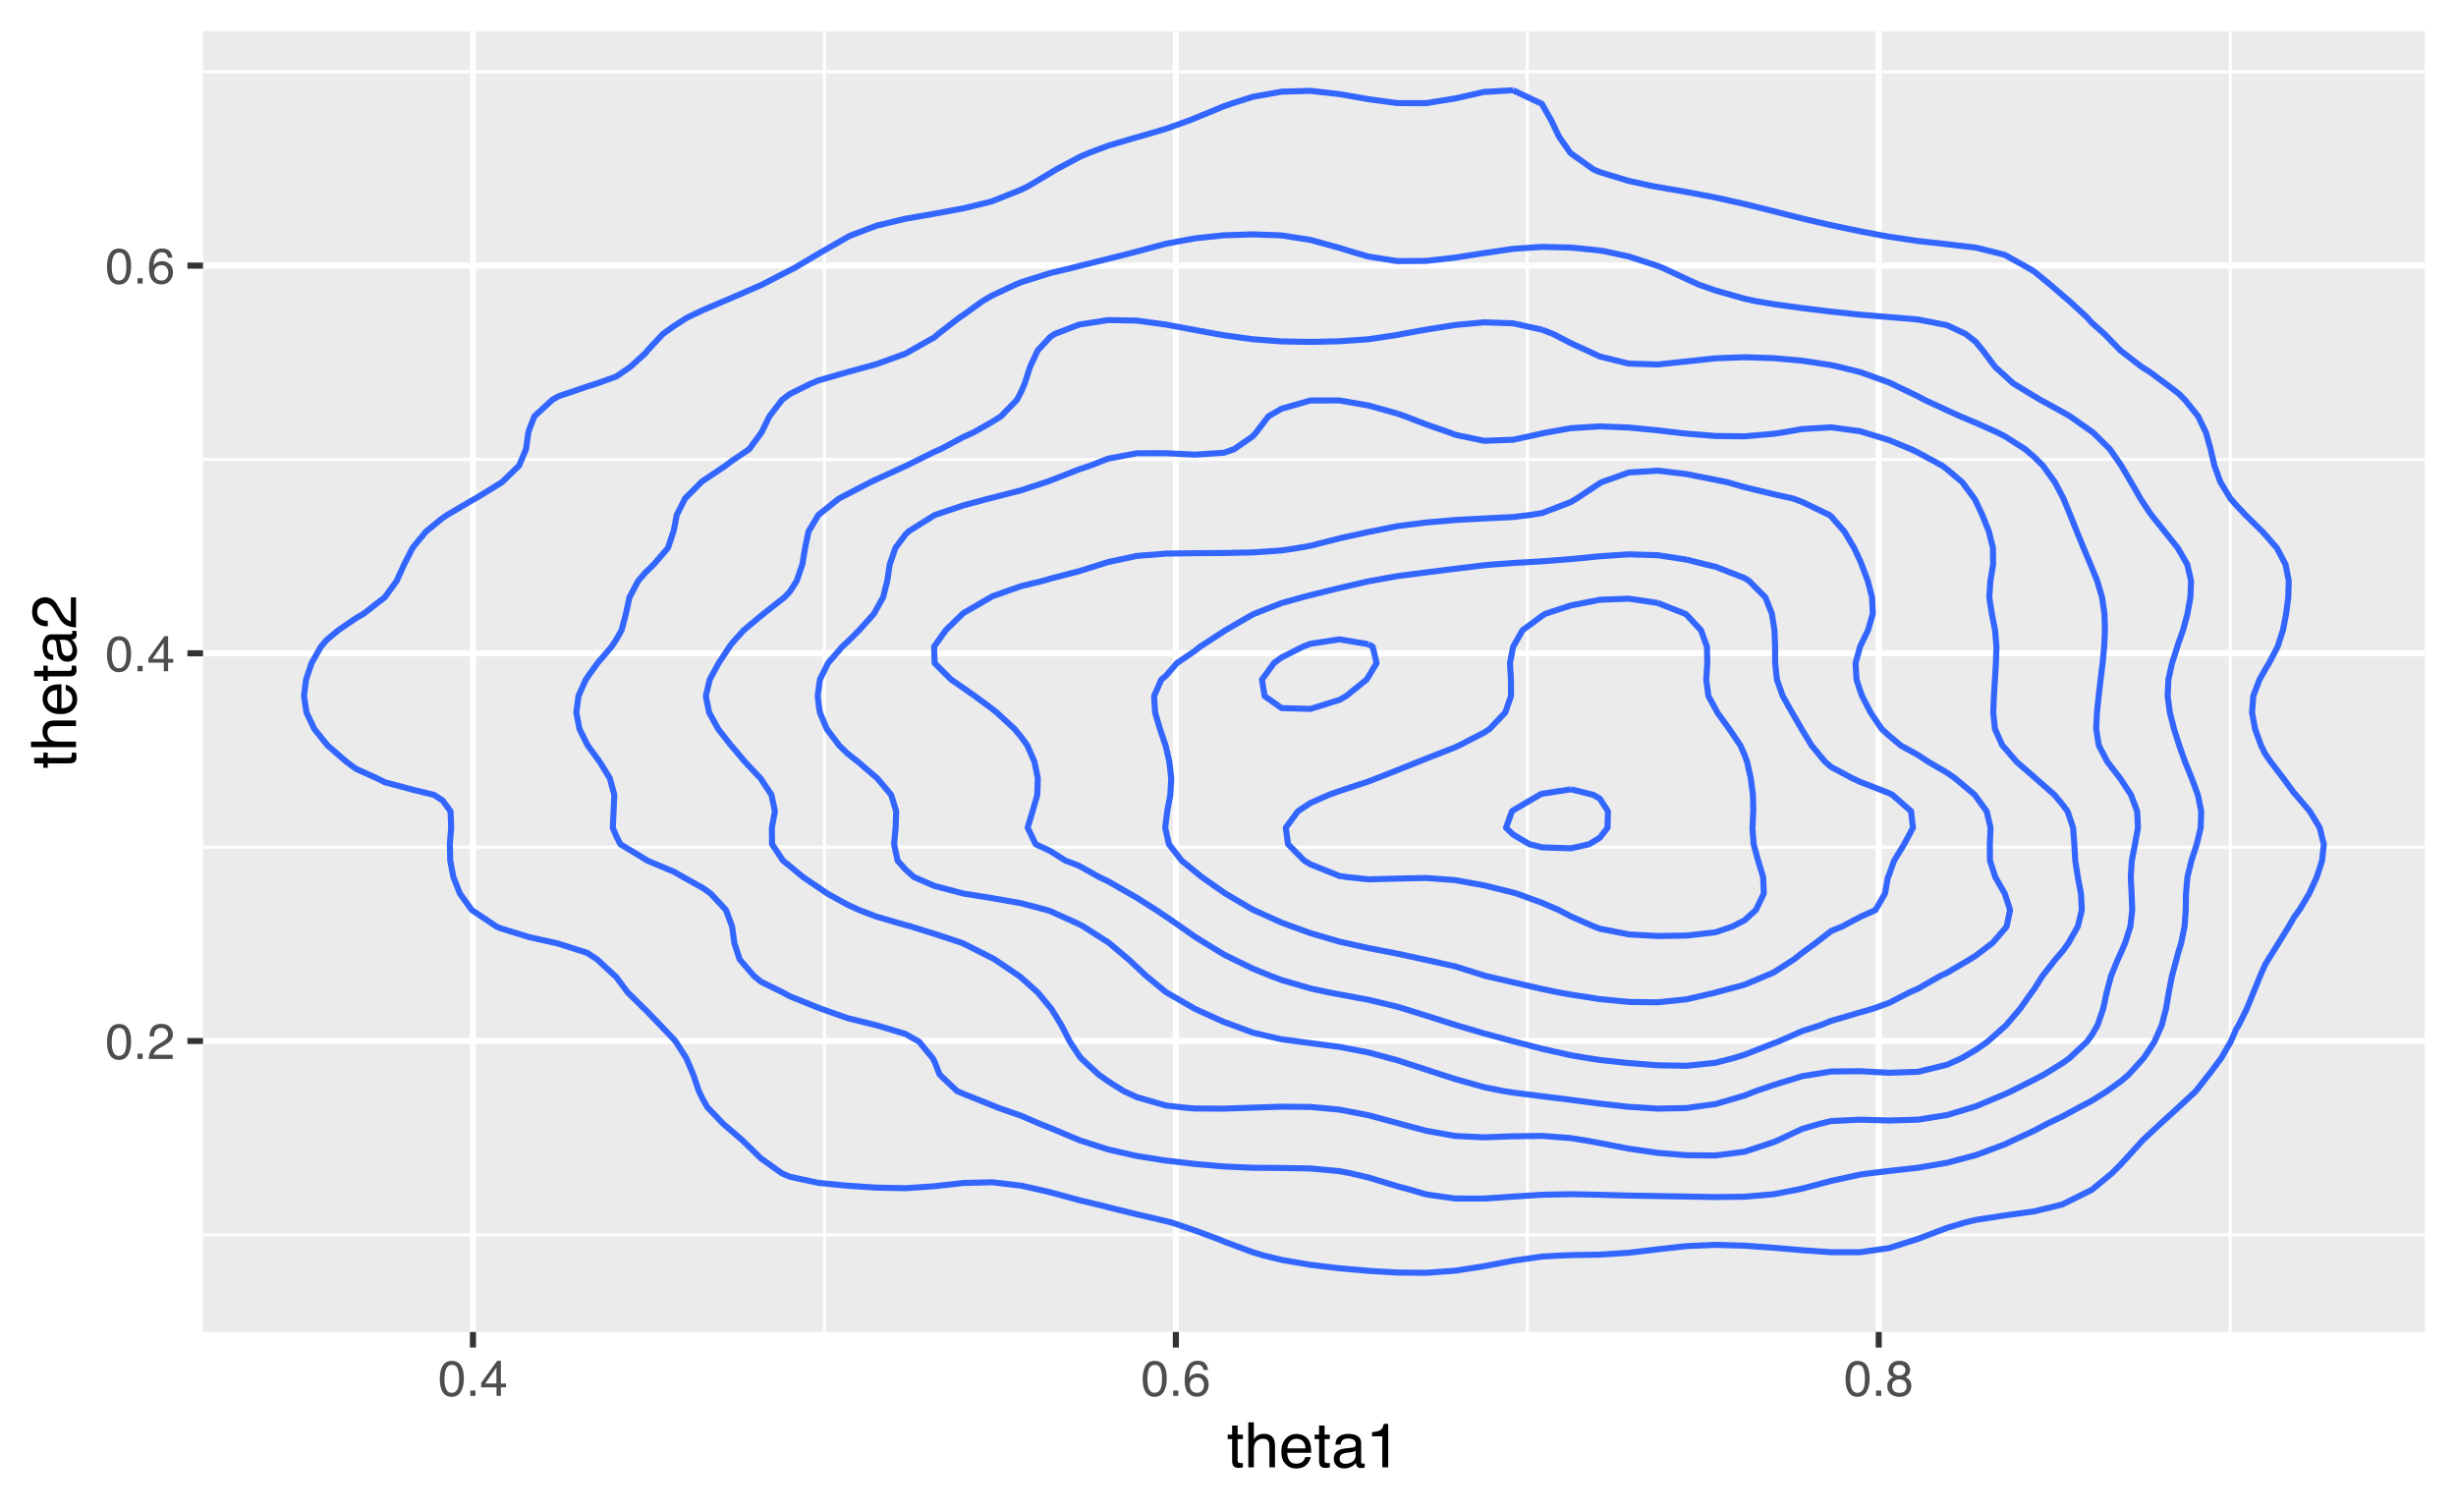 <?xml version="1.0" encoding="UTF-8"?>
<svg xmlns="http://www.w3.org/2000/svg" xmlns:xlink="http://www.w3.org/1999/xlink" width="432pt" height="266pt" viewBox="0 0 432 266" version="1.1">
<defs>
<g>
<symbol overflow="visible" id="glyph0-0">
<path style="stroke:none;" d="M 0.281 0 L 0.281 -6.312 L 5.297 -6.312 L 5.297 0 Z M 4.5 -0.797 L 4.5 -5.516 L 1.078 -5.516 L 1.078 -0.797 Z M 4.5 -0.797 "/>
</symbol>
<symbol overflow="visible" id="glyph0-1">
<path style="stroke:none;" d="M 2.375 -6.156 C 3.176 -6.156 3.754 -5.828 4.109 -5.172 C 4.379 -4.66 4.516 -3.961 4.516 -3.078 C 4.516 -2.242 4.391 -1.555 4.141 -1.016 C 3.785 -0.223 3.195 0.172 2.375 0.172 C 1.633 0.172 1.082 -0.148 0.719 -0.797 C 0.426 -1.328 0.281 -2.047 0.281 -2.953 C 0.281 -3.648 0.367 -4.25 0.547 -4.75 C 0.879 -5.688 1.488 -6.156 2.375 -6.156 Z M 2.375 -0.531 C 2.77 -0.531 3.086 -0.707 3.328 -1.062 C 3.566 -1.426 3.688 -2.086 3.688 -3.047 C 3.688 -3.754 3.598 -4.332 3.422 -4.781 C 3.254 -5.227 2.922 -5.453 2.422 -5.453 C 1.973 -5.453 1.641 -5.238 1.422 -4.812 C 1.211 -4.383 1.109 -3.754 1.109 -2.922 C 1.109 -2.297 1.176 -1.789 1.312 -1.406 C 1.52 -0.82 1.875 -0.531 2.375 -0.531 Z M 2.375 -0.531 "/>
</symbol>
<symbol overflow="visible" id="glyph0-2">
<path style="stroke:none;" d="M 0.75 -0.938 L 1.656 -0.938 L 1.656 0 L 0.75 0 Z M 0.75 -0.938 "/>
</symbol>
<symbol overflow="visible" id="glyph0-3">
<path style="stroke:none;" d="M 0.281 0 C 0.301 -0.531 0.406 -0.988 0.594 -1.375 C 0.789 -1.77 1.164 -2.129 1.719 -2.453 L 2.547 -2.922 C 2.91 -3.141 3.164 -3.328 3.312 -3.484 C 3.551 -3.711 3.672 -3.984 3.672 -4.297 C 3.672 -4.648 3.562 -4.93 3.344 -5.141 C 3.133 -5.359 2.848 -5.469 2.484 -5.469 C 1.961 -5.469 1.598 -5.266 1.391 -4.859 C 1.285 -4.648 1.227 -4.352 1.219 -3.969 L 0.422 -3.969 C 0.43 -4.5 0.531 -4.938 0.719 -5.281 C 1.051 -5.875 1.645 -6.172 2.5 -6.172 C 3.195 -6.172 3.707 -5.977 4.031 -5.594 C 4.363 -5.219 4.531 -4.797 4.531 -4.328 C 4.531 -3.836 4.352 -3.414 4 -3.062 C 3.801 -2.863 3.441 -2.617 2.922 -2.328 L 2.344 -2 C 2.062 -1.844 1.836 -1.695 1.672 -1.562 C 1.391 -1.312 1.211 -1.035 1.141 -0.734 L 4.5 -0.734 L 4.5 0 Z M 0.281 0 "/>
</symbol>
<symbol overflow="visible" id="glyph0-4">
<path style="stroke:none;" d="M 2.906 -2.172 L 2.906 -4.969 L 0.938 -2.172 Z M 2.922 0 L 2.922 -1.5 L 0.219 -1.5 L 0.219 -2.266 L 3.047 -6.172 L 3.688 -6.172 L 3.688 -2.172 L 4.594 -2.172 L 4.594 -1.5 L 3.688 -1.5 L 3.688 0 Z M 2.922 0 "/>
</symbol>
<symbol overflow="visible" id="glyph0-5">
<path style="stroke:none;" d="M 2.578 -6.172 C 3.266 -6.172 3.742 -5.992 4.016 -5.641 C 4.285 -5.285 4.422 -4.922 4.422 -4.547 L 3.656 -4.547 C 3.602 -4.785 3.531 -4.973 3.438 -5.109 C 3.25 -5.367 2.961 -5.5 2.578 -5.5 C 2.148 -5.5 1.805 -5.297 1.547 -4.891 C 1.297 -4.492 1.156 -3.926 1.125 -3.188 C 1.301 -3.445 1.523 -3.641 1.797 -3.766 C 2.047 -3.879 2.32 -3.938 2.625 -3.938 C 3.133 -3.938 3.582 -3.77 3.969 -3.438 C 4.352 -3.113 4.547 -2.625 4.547 -1.969 C 4.547 -1.414 4.363 -0.922 4 -0.484 C 3.633 -0.055 3.117 0.156 2.453 0.156 C 1.867 0.156 1.367 -0.062 0.953 -0.5 C 0.535 -0.938 0.328 -1.672 0.328 -2.703 C 0.328 -3.461 0.422 -4.109 0.609 -4.641 C 0.961 -5.66 1.617 -6.172 2.578 -6.172 Z M 2.516 -0.531 C 2.922 -0.531 3.223 -0.664 3.422 -0.938 C 3.629 -1.207 3.734 -1.531 3.734 -1.906 C 3.734 -2.219 3.641 -2.516 3.453 -2.797 C 3.273 -3.086 2.953 -3.234 2.484 -3.234 C 2.148 -3.234 1.859 -3.125 1.609 -2.906 C 1.359 -2.688 1.234 -2.352 1.234 -1.906 C 1.234 -1.52 1.344 -1.191 1.562 -0.922 C 1.789 -0.66 2.109 -0.531 2.516 -0.531 Z M 2.516 -0.531 "/>
</symbol>
<symbol overflow="visible" id="glyph0-6">
<path style="stroke:none;" d="M 2.391 -3.578 C 2.734 -3.578 3 -3.672 3.188 -3.859 C 3.383 -4.047 3.484 -4.273 3.484 -4.547 C 3.484 -4.773 3.391 -4.984 3.203 -5.172 C 3.016 -5.359 2.734 -5.453 2.359 -5.453 C 1.992 -5.453 1.727 -5.359 1.562 -5.172 C 1.395 -4.984 1.312 -4.758 1.312 -4.5 C 1.312 -4.207 1.414 -3.977 1.625 -3.812 C 1.844 -3.656 2.098 -3.578 2.391 -3.578 Z M 2.438 -0.531 C 2.801 -0.531 3.098 -0.625 3.328 -0.812 C 3.566 -1.008 3.688 -1.301 3.688 -1.688 C 3.688 -2.082 3.562 -2.383 3.312 -2.594 C 3.07 -2.801 2.766 -2.906 2.391 -2.906 C 2.016 -2.906 1.707 -2.797 1.469 -2.578 C 1.238 -2.367 1.125 -2.078 1.125 -1.703 C 1.125 -1.391 1.227 -1.113 1.438 -0.875 C 1.656 -0.645 1.988 -0.531 2.438 -0.531 Z M 1.344 -3.281 C 1.125 -3.375 0.957 -3.477 0.844 -3.594 C 0.613 -3.82 0.5 -4.125 0.5 -4.5 C 0.5 -4.957 0.664 -5.348 1 -5.672 C 1.332 -6.004 1.801 -6.172 2.406 -6.172 C 3 -6.172 3.461 -6.016 3.797 -5.703 C 4.129 -5.391 4.297 -5.023 4.297 -4.609 C 4.297 -4.223 4.195 -3.914 4 -3.688 C 3.895 -3.551 3.727 -3.414 3.5 -3.281 C 3.758 -3.164 3.961 -3.031 4.109 -2.875 C 4.379 -2.594 4.516 -2.223 4.516 -1.766 C 4.516 -1.223 4.332 -0.766 3.969 -0.391 C 3.602 -0.016 3.086 0.172 2.422 0.172 C 1.828 0.172 1.32 0.008 0.906 -0.312 C 0.488 -0.633 0.281 -1.109 0.281 -1.734 C 0.281 -2.086 0.367 -2.395 0.547 -2.656 C 0.723 -2.926 0.988 -3.133 1.344 -3.281 Z M 1.344 -3.281 "/>
</symbol>
<symbol overflow="visible" id="glyph1-0">
<path style="stroke:none;" d="M 0.359 0 L 0.359 -7.891 L 6.625 -7.891 L 6.625 0 Z M 5.625 -0.984 L 5.625 -6.906 L 1.344 -6.906 L 1.344 -0.984 Z M 5.625 -0.984 "/>
</symbol>
<symbol overflow="visible" id="glyph1-1">
<path style="stroke:none;" d="M 0.906 -7.359 L 1.875 -7.359 L 1.875 -5.75 L 2.797 -5.75 L 2.797 -4.969 L 1.875 -4.969 L 1.875 -1.203 C 1.875 -1.004 1.941 -0.875 2.078 -0.812 C 2.16 -0.77 2.285 -0.75 2.453 -0.75 C 2.504 -0.75 2.555 -0.75 2.609 -0.75 C 2.66 -0.75 2.723 -0.754 2.797 -0.766 L 2.797 0 C 2.68 0.031 2.562 0.051 2.438 0.062 C 2.32 0.082 2.195 0.094 2.062 0.094 C 1.613 0.094 1.305 -0.02 1.141 -0.25 C 0.984 -0.488 0.906 -0.789 0.906 -1.156 L 0.906 -4.969 L 0.125 -4.969 L 0.125 -5.75 L 0.906 -5.75 Z M 0.906 -7.359 "/>
</symbol>
<symbol overflow="visible" id="glyph1-2">
<path style="stroke:none;" d="M 0.703 -7.922 L 1.672 -7.922 L 1.672 -4.969 C 1.898 -5.258 2.109 -5.469 2.297 -5.594 C 2.609 -5.789 2.992 -5.891 3.453 -5.891 C 4.285 -5.891 4.852 -5.598 5.156 -5.016 C 5.312 -4.691 5.391 -4.25 5.391 -3.688 L 5.391 0 L 4.406 0 L 4.406 -3.625 C 4.406 -4.051 4.352 -4.363 4.25 -4.562 C 4.07 -4.875 3.738 -5.031 3.25 -5.031 C 2.852 -5.031 2.488 -4.891 2.156 -4.609 C 1.832 -4.336 1.672 -3.816 1.672 -3.047 L 1.672 0 L 0.703 0 Z M 0.703 -7.922 "/>
</symbol>
<symbol overflow="visible" id="glyph1-3">
<path style="stroke:none;" d="M 3.109 -5.875 C 3.516 -5.875 3.906 -5.781 4.281 -5.594 C 4.664 -5.406 4.961 -5.156 5.172 -4.844 C 5.359 -4.562 5.484 -4.223 5.547 -3.828 C 5.609 -3.566 5.641 -3.145 5.641 -2.562 L 1.422 -2.562 C 1.441 -1.977 1.578 -1.508 1.828 -1.156 C 2.086 -0.812 2.488 -0.641 3.031 -0.641 C 3.539 -0.641 3.945 -0.805 4.25 -1.141 C 4.414 -1.328 4.535 -1.551 4.609 -1.812 L 5.562 -1.812 C 5.531 -1.594 5.441 -1.352 5.297 -1.094 C 5.16 -0.832 5.004 -0.625 4.828 -0.469 C 4.535 -0.176 4.176 0.02 3.75 0.125 C 3.508 0.176 3.242 0.203 2.953 0.203 C 2.234 0.203 1.625 -0.055 1.125 -0.578 C 0.633 -1.098 0.391 -1.828 0.391 -2.766 C 0.391 -3.691 0.641 -4.441 1.141 -5.016 C 1.641 -5.586 2.297 -5.875 3.109 -5.875 Z M 4.641 -3.328 C 4.609 -3.754 4.52 -4.094 4.375 -4.344 C 4.102 -4.801 3.66 -5.031 3.047 -5.031 C 2.598 -5.031 2.223 -4.867 1.922 -4.547 C 1.629 -4.234 1.473 -3.828 1.453 -3.328 Z M 3.016 -5.891 Z M 3.016 -5.891 "/>
</symbol>
<symbol overflow="visible" id="glyph1-4">
<path style="stroke:none;" d="M 1.453 -1.531 C 1.453 -1.25 1.551 -1.023 1.75 -0.859 C 1.957 -0.703 2.203 -0.625 2.484 -0.625 C 2.816 -0.625 3.145 -0.703 3.469 -0.859 C 4.008 -1.117 4.281 -1.551 4.281 -2.156 L 4.281 -2.922 C 4.156 -2.848 4 -2.785 3.812 -2.734 C 3.633 -2.691 3.453 -2.656 3.266 -2.625 L 2.688 -2.562 C 2.332 -2.508 2.066 -2.438 1.891 -2.344 C 1.598 -2.164 1.453 -1.895 1.453 -1.531 Z M 3.797 -3.484 C 4.016 -3.516 4.16 -3.609 4.234 -3.766 C 4.273 -3.848 4.297 -3.973 4.297 -4.141 C 4.297 -4.461 4.176 -4.695 3.938 -4.844 C 3.707 -5 3.375 -5.078 2.938 -5.078 C 2.438 -5.078 2.082 -4.941 1.875 -4.672 C 1.75 -4.516 1.672 -4.289 1.641 -4 L 0.734 -4 C 0.754 -4.707 0.984 -5.195 1.422 -5.469 C 1.867 -5.75 2.383 -5.891 2.969 -5.891 C 3.645 -5.891 4.191 -5.758 4.609 -5.5 C 5.035 -5.25 5.25 -4.848 5.25 -4.297 L 5.25 -0.984 C 5.25 -0.891 5.266 -0.812 5.297 -0.75 C 5.336 -0.688 5.426 -0.656 5.562 -0.656 C 5.602 -0.656 5.648 -0.656 5.703 -0.656 C 5.766 -0.664 5.82 -0.676 5.875 -0.688 L 5.875 0.031 C 5.727 0.07 5.613 0.098 5.531 0.109 C 5.457 0.117 5.352 0.125 5.219 0.125 C 4.883 0.125 4.641 0.004 4.484 -0.234 C 4.41 -0.359 4.359 -0.535 4.328 -0.766 C 4.129 -0.504 3.844 -0.281 3.469 -0.094 C 3.102 0.094 2.695 0.188 2.25 0.188 C 1.719 0.188 1.281 0.023 0.938 -0.297 C 0.602 -0.617 0.438 -1.023 0.438 -1.516 C 0.438 -2.047 0.602 -2.457 0.938 -2.75 C 1.27 -3.039 1.707 -3.223 2.25 -3.297 Z M 2.984 -5.891 Z M 2.984 -5.891 "/>
</symbol>
<symbol overflow="visible" id="glyph1-5">
<path style="stroke:none;" d="M 1.047 -5.453 L 1.047 -6.188 C 1.742 -6.258 2.227 -6.375 2.5 -6.531 C 2.781 -6.688 2.988 -7.062 3.125 -7.656 L 3.891 -7.656 L 3.891 0 L 2.859 0 L 2.859 -5.453 Z M 1.047 -5.453 "/>
</symbol>
<symbol overflow="visible" id="glyph2-0">
<path style="stroke:none;" d="M 0 -0.359 L -7.891 -0.359 L -7.891 -6.625 L 0 -6.625 Z M -0.984 -5.625 L -6.906 -5.625 L -6.906 -1.344 L -0.984 -1.344 Z M -0.984 -5.625 "/>
</symbol>
<symbol overflow="visible" id="glyph2-1">
<path style="stroke:none;" d="M -7.359 -0.906 L -7.359 -1.875 L -5.75 -1.875 L -5.75 -2.797 L -4.969 -2.797 L -4.969 -1.875 L -1.203 -1.875 C -1.004 -1.875 -0.875 -1.941 -0.812 -2.078 C -0.77 -2.16 -0.75 -2.285 -0.75 -2.453 C -0.75 -2.504 -0.75 -2.555 -0.75 -2.609 C -0.75 -2.66 -0.754 -2.723 -0.766 -2.797 L 0 -2.797 C 0.031 -2.68 0.051 -2.562 0.062 -2.438 C 0.082 -2.32 0.094 -2.195 0.094 -2.062 C 0.094 -1.613 -0.02 -1.305 -0.25 -1.141 C -0.488 -0.984 -0.789 -0.906 -1.156 -0.906 L -4.969 -0.906 L -4.969 -0.125 L -5.75 -0.125 L -5.75 -0.906 Z M -7.359 -0.906 "/>
</symbol>
<symbol overflow="visible" id="glyph2-2">
<path style="stroke:none;" d="M -7.922 -0.703 L -7.922 -1.672 L -4.969 -1.672 C -5.258 -1.898 -5.469 -2.109 -5.594 -2.297 C -5.789 -2.609 -5.891 -2.992 -5.891 -3.453 C -5.891 -4.285 -5.598 -4.852 -5.016 -5.156 C -4.691 -5.312 -4.25 -5.391 -3.688 -5.391 L 0 -5.391 L 0 -4.406 L -3.625 -4.406 C -4.051 -4.406 -4.363 -4.352 -4.562 -4.25 C -4.875 -4.07 -5.031 -3.738 -5.031 -3.25 C -5.031 -2.852 -4.891 -2.488 -4.609 -2.156 C -4.336 -1.832 -3.816 -1.672 -3.047 -1.672 L 0 -1.672 L 0 -0.703 Z M -7.922 -0.703 "/>
</symbol>
<symbol overflow="visible" id="glyph2-3">
<path style="stroke:none;" d="M -5.875 -3.109 C -5.875 -3.516 -5.781 -3.906 -5.594 -4.281 C -5.406 -4.664 -5.156 -4.961 -4.844 -5.172 C -4.562 -5.359 -4.223 -5.484 -3.828 -5.547 C -3.566 -5.609 -3.145 -5.641 -2.562 -5.641 L -2.562 -1.422 C -1.977 -1.441 -1.508 -1.578 -1.156 -1.828 C -0.812 -2.086 -0.641 -2.488 -0.641 -3.031 C -0.641 -3.539 -0.805 -3.945 -1.141 -4.25 C -1.328 -4.414 -1.551 -4.535 -1.812 -4.609 L -1.812 -5.562 C -1.594 -5.531 -1.352 -5.441 -1.094 -5.297 C -0.832 -5.16 -0.625 -5.004 -0.469 -4.828 C -0.176 -4.535 0.02 -4.176 0.125 -3.75 C 0.176 -3.508 0.203 -3.242 0.203 -2.953 C 0.203 -2.234 -0.055 -1.625 -0.578 -1.125 C -1.098 -0.633 -1.828 -0.391 -2.766 -0.391 C -3.691 -0.391 -4.441 -0.641 -5.016 -1.141 C -5.586 -1.641 -5.875 -2.297 -5.875 -3.109 Z M -3.328 -4.641 C -3.754 -4.609 -4.094 -4.52 -4.344 -4.375 C -4.801 -4.102 -5.031 -3.66 -5.031 -3.047 C -5.031 -2.598 -4.867 -2.223 -4.547 -1.922 C -4.234 -1.629 -3.828 -1.473 -3.328 -1.453 Z M -5.891 -3.016 Z M -5.891 -3.016 "/>
</symbol>
<symbol overflow="visible" id="glyph2-4">
<path style="stroke:none;" d="M -1.531 -1.453 C -1.25 -1.453 -1.023 -1.551 -0.859 -1.75 C -0.703 -1.957 -0.625 -2.203 -0.625 -2.484 C -0.625 -2.816 -0.703 -3.145 -0.859 -3.469 C -1.117 -4.008 -1.551 -4.281 -2.156 -4.281 L -2.922 -4.281 C -2.848 -4.156 -2.785 -4 -2.734 -3.812 C -2.691 -3.633 -2.656 -3.453 -2.625 -3.266 L -2.562 -2.688 C -2.508 -2.332 -2.438 -2.066 -2.344 -1.891 C -2.164 -1.598 -1.895 -1.453 -1.531 -1.453 Z M -3.484 -3.797 C -3.516 -4.016 -3.609 -4.16 -3.766 -4.234 C -3.848 -4.273 -3.973 -4.297 -4.141 -4.297 C -4.461 -4.297 -4.695 -4.176 -4.844 -3.938 C -5 -3.707 -5.078 -3.375 -5.078 -2.938 C -5.078 -2.438 -4.941 -2.082 -4.672 -1.875 C -4.516 -1.75 -4.289 -1.672 -4 -1.641 L -4 -0.734 C -4.707 -0.754 -5.195 -0.984 -5.469 -1.422 C -5.75 -1.867 -5.891 -2.383 -5.891 -2.969 C -5.891 -3.645 -5.758 -4.191 -5.5 -4.609 C -5.25 -5.035 -4.848 -5.25 -4.297 -5.25 L -0.984 -5.25 C -0.891 -5.25 -0.812 -5.266 -0.75 -5.297 C -0.688 -5.336 -0.656 -5.426 -0.656 -5.562 C -0.656 -5.602 -0.656 -5.648 -0.656 -5.703 C -0.664 -5.766 -0.676 -5.82 -0.688 -5.875 L 0.031 -5.875 C 0.07 -5.727 0.098 -5.613 0.109 -5.531 C 0.117 -5.457 0.125 -5.352 0.125 -5.219 C 0.125 -4.883 0.004 -4.641 -0.234 -4.484 C -0.359 -4.41 -0.535 -4.359 -0.766 -4.328 C -0.504 -4.129 -0.281 -3.844 -0.094 -3.469 C 0.094 -3.102 0.188 -2.695 0.188 -2.25 C 0.188 -1.719 0.023 -1.281 -0.297 -0.938 C -0.617 -0.602 -1.023 -0.438 -1.516 -0.438 C -2.047 -0.438 -2.457 -0.602 -2.75 -0.938 C -3.039 -1.27 -3.223 -1.707 -3.297 -2.25 Z M -5.891 -2.984 Z M -5.891 -2.984 "/>
</symbol>
<symbol overflow="visible" id="glyph2-5">
<path style="stroke:none;" d="M 0 -0.344 C -0.664 -0.375 -1.242 -0.508 -1.734 -0.75 C -2.223 -0.988 -2.664 -1.457 -3.062 -2.156 L -3.656 -3.188 C -3.926 -3.645 -4.156 -3.969 -4.344 -4.156 C -4.645 -4.445 -4.988 -4.594 -5.375 -4.594 C -5.82 -4.594 -6.176 -4.457 -6.438 -4.188 C -6.695 -3.914 -6.828 -3.555 -6.828 -3.109 C -6.828 -2.453 -6.578 -1.992 -6.078 -1.734 C -5.805 -1.598 -5.438 -1.523 -4.969 -1.516 L -4.969 -0.531 C -5.633 -0.539 -6.176 -0.664 -6.594 -0.906 C -7.344 -1.32 -7.719 -2.062 -7.719 -3.125 C -7.719 -4 -7.477 -4.641 -7 -5.047 C -6.531 -5.453 -6.004 -5.656 -5.422 -5.656 C -4.797 -5.656 -4.266 -5.441 -3.828 -5.016 C -3.578 -4.766 -3.27 -4.312 -2.906 -3.656 L -2.5 -2.922 C -2.312 -2.578 -2.129 -2.301 -1.953 -2.094 C -1.641 -1.738 -1.289 -1.516 -0.906 -1.422 L -0.906 -5.625 L 0 -5.625 Z M 0 -0.344 "/>
</symbol>
</g>
<clipPath id="clip1">
  <path d="M 35.707 5.48 L 426.52 5.48 L 426.52 234.27 L 35.707 234.27 Z M 35.707 5.48 "/>
</clipPath>
<clipPath id="clip2">
  <path d="M 35.707 216 L 426.52 216 L 426.52 218 L 35.707 218 Z M 35.707 216 "/>
</clipPath>
<clipPath id="clip3">
  <path d="M 35.707 148 L 426.52 148 L 426.52 150 L 35.707 150 Z M 35.707 148 "/>
</clipPath>
<clipPath id="clip4">
  <path d="M 35.707 80 L 426.52 80 L 426.52 82 L 35.707 82 Z M 35.707 80 "/>
</clipPath>
<clipPath id="clip5">
  <path d="M 35.707 12 L 426.52 12 L 426.52 13 L 35.707 13 Z M 35.707 12 "/>
</clipPath>
<clipPath id="clip6">
  <path d="M 144 5.48 L 146 5.48 L 146 234.27 L 144 234.27 Z M 144 5.48 "/>
</clipPath>
<clipPath id="clip7">
  <path d="M 268 5.48 L 269 5.48 L 269 234.27 L 268 234.27 Z M 268 5.48 "/>
</clipPath>
<clipPath id="clip8">
  <path d="M 392 5.48 L 393 5.48 L 393 234.27 L 392 234.27 Z M 392 5.48 "/>
</clipPath>
<clipPath id="clip9">
  <path d="M 35.707 182 L 426.52 182 L 426.52 184 L 35.707 184 Z M 35.707 182 "/>
</clipPath>
<clipPath id="clip10">
  <path d="M 35.707 114 L 426.52 114 L 426.52 116 L 35.707 116 Z M 35.707 114 "/>
</clipPath>
<clipPath id="clip11">
  <path d="M 35.707 46 L 426.52 46 L 426.52 48 L 35.707 48 Z M 35.707 46 "/>
</clipPath>
<clipPath id="clip12">
  <path d="M 82 5.48 L 84 5.48 L 84 234.27 L 82 234.27 Z M 82 5.48 "/>
</clipPath>
<clipPath id="clip13">
  <path d="M 206 5.48 L 208 5.48 L 208 234.27 L 206 234.27 Z M 206 5.48 "/>
</clipPath>
<clipPath id="clip14">
  <path d="M 329 5.48 L 331 5.48 L 331 234.27 L 329 234.27 Z M 329 5.48 "/>
</clipPath>
</defs>
<g id="surface229">
<rect x="0" y="0" width="432" height="266" style="fill:rgb(100%,100%,100%);fill-opacity:1;stroke:none;"/>
<rect x="0" y="0" width="432" height="266" style="fill:rgb(100%,100%,100%);fill-opacity:1;stroke:none;"/>
<path style="fill:none;stroke-width:1.067;stroke-linecap:round;stroke-linejoin:round;stroke:rgb(100%,100%,100%);stroke-opacity:1;stroke-miterlimit:10;" d="M 0 266 L 432 266 L 432 0 L 0 0 Z M 0 266 "/>
<g clip-path="url(#clip1)" clip-rule="nonzero">
<path style=" stroke:none;fill-rule:nonzero;fill:rgb(92.157%,92.157%,92.157%);fill-opacity:1;" d="M 35.707 234.266 L 426.52 234.266 L 426.52 5.477 L 35.707 5.477 Z M 35.707 234.266 "/>
</g>
<g clip-path="url(#clip2)" clip-rule="nonzero">
<path style="fill:none;stroke-width:0.533;stroke-linecap:butt;stroke-linejoin:round;stroke:rgb(100%,100%,100%);stroke-opacity:1;stroke-miterlimit:10;" d="M 35.707 217.191 L 426.52 217.191 "/>
</g>
<g clip-path="url(#clip3)" clip-rule="nonzero">
<path style="fill:none;stroke-width:0.533;stroke-linecap:butt;stroke-linejoin:round;stroke:rgb(100%,100%,100%);stroke-opacity:1;stroke-miterlimit:10;" d="M 35.707 149 L 426.52 149 "/>
</g>
<g clip-path="url(#clip4)" clip-rule="nonzero">
<path style="fill:none;stroke-width:0.533;stroke-linecap:butt;stroke-linejoin:round;stroke:rgb(100%,100%,100%);stroke-opacity:1;stroke-miterlimit:10;" d="M 35.707 80.812 L 426.52 80.812 "/>
</g>
<g clip-path="url(#clip5)" clip-rule="nonzero">
<path style="fill:none;stroke-width:0.533;stroke-linecap:butt;stroke-linejoin:round;stroke:rgb(100%,100%,100%);stroke-opacity:1;stroke-miterlimit:10;" d="M 35.707 12.625 L 426.52 12.625 "/>
</g>
<g clip-path="url(#clip6)" clip-rule="nonzero">
<path style="fill:none;stroke-width:0.533;stroke-linecap:butt;stroke-linejoin:round;stroke:rgb(100%,100%,100%);stroke-opacity:1;stroke-miterlimit:10;" d="M 145.008 234.266 L 145.008 5.48 "/>
</g>
<g clip-path="url(#clip7)" clip-rule="nonzero">
<path style="fill:none;stroke-width:0.533;stroke-linecap:butt;stroke-linejoin:round;stroke:rgb(100%,100%,100%);stroke-opacity:1;stroke-miterlimit:10;" d="M 268.645 234.266 L 268.645 5.48 "/>
</g>
<g clip-path="url(#clip8)" clip-rule="nonzero">
<path style="fill:none;stroke-width:0.533;stroke-linecap:butt;stroke-linejoin:round;stroke:rgb(100%,100%,100%);stroke-opacity:1;stroke-miterlimit:10;" d="M 392.281 234.266 L 392.281 5.48 "/>
</g>
<g clip-path="url(#clip9)" clip-rule="nonzero">
<path style="fill:none;stroke-width:1.067;stroke-linecap:butt;stroke-linejoin:round;stroke:rgb(100%,100%,100%);stroke-opacity:1;stroke-miterlimit:10;" d="M 35.707 183.098 L 426.52 183.098 "/>
</g>
<g clip-path="url(#clip10)" clip-rule="nonzero">
<path style="fill:none;stroke-width:1.067;stroke-linecap:butt;stroke-linejoin:round;stroke:rgb(100%,100%,100%);stroke-opacity:1;stroke-miterlimit:10;" d="M 35.707 114.906 L 426.52 114.906 "/>
</g>
<g clip-path="url(#clip11)" clip-rule="nonzero">
<path style="fill:none;stroke-width:1.067;stroke-linecap:butt;stroke-linejoin:round;stroke:rgb(100%,100%,100%);stroke-opacity:1;stroke-miterlimit:10;" d="M 35.707 46.719 L 426.52 46.719 "/>
</g>
<g clip-path="url(#clip12)" clip-rule="nonzero">
<path style="fill:none;stroke-width:1.067;stroke-linecap:butt;stroke-linejoin:round;stroke:rgb(100%,100%,100%);stroke-opacity:1;stroke-miterlimit:10;" d="M 83.191 234.266 L 83.191 5.48 "/>
</g>
<g clip-path="url(#clip13)" clip-rule="nonzero">
<path style="fill:none;stroke-width:1.067;stroke-linecap:butt;stroke-linejoin:round;stroke:rgb(100%,100%,100%);stroke-opacity:1;stroke-miterlimit:10;" d="M 206.828 234.266 L 206.828 5.48 "/>
</g>
<g clip-path="url(#clip14)" clip-rule="nonzero">
<path style="fill:none;stroke-width:1.067;stroke-linecap:butt;stroke-linejoin:round;stroke:rgb(100%,100%,100%);stroke-opacity:1;stroke-miterlimit:10;" d="M 330.461 234.266 L 330.461 5.48 "/>
</g>
<path style="fill:none;stroke-width:1.067;stroke-linecap:butt;stroke-linejoin:round;stroke:rgb(20%,40%,100%);stroke-opacity:1;stroke-miterlimit:1;" d="M 266.137 15.879 L 261.051 16.168 L 255.961 17.32 L 250.871 18.137 L 245.785 18.133 L 240.695 17.445 L 235.605 16.547 L 230.52 15.98 L 225.43 16.121 L 220.34 17.035 L 216.629 18.219 L 215.254 18.699 L 210.164 20.789 L 209.383 21.113 L 205.078 22.656 L 200.473 24.008 L 199.988 24.133 L 194.898 25.633 L 191.527 26.902 L 189.812 27.648 L 185.797 29.797 L 184.723 30.449 L 180.953 32.695 L 179.633 33.355 L 174.547 35.383 L 173.832 35.59 L 169.457 36.648 L 164.367 37.586 L 159.281 38.469 L 159.211 38.484 L 154.191 39.691 L 149.734 41.379 L 149.102 41.676 L 144.59 44.273 L 144.016 44.594 L 139.695 47.168 L 138.926 47.543 L 134.039 50.062 L 133.84 50.148 L 128.75 52.367 L 127.348 52.957 L 123.66 54.535 L 120.891 55.852 L 118.574 57.328 L 116.598 58.746 L 113.891 61.641 L 113.484 62.16 L 110.859 64.535 L 108.395 66.223 L 105.031 67.43 L 103.309 67.98 L 98.219 69.707 L 97.145 70.324 L 94 73.219 L 93.129 75.465 L 92.926 76.113 L 92.523 79.008 L 91.301 81.902 L 88.309 84.797 L 88.043 84.973 L 83.617 87.691 L 82.953 88.047 L 78.641 90.586 L 77.863 91.102 L 74.941 93.48 L 72.777 96.102 L 72.574 96.375 L 71.09 99.27 L 69.781 102.164 L 67.688 105.043 L 67.676 105.059 L 63.953 107.953 L 62.598 108.734 L 59.512 110.848 L 57.512 112.512 L 56.445 113.742 L 54.801 116.637 L 53.832 119.531 L 53.473 122.426 L 53.91 125.32 L 55.289 128.215 L 57.512 130.984 L 57.625 131.109 L 60.957 134.004 L 62.598 135.215 L 66.324 136.898 L 67.688 137.578 L 72.777 138.945 L 76.312 139.797 L 77.863 140.793 L 79.242 142.691 L 79.359 145.586 L 79.125 148.48 L 79.191 151.375 L 79.75 154.27 L 80.902 157.164 L 82.953 160.02 L 82.984 160.059 L 87.309 162.953 L 88.043 163.27 L 93.129 164.844 L 97.707 165.848 L 98.219 165.973 L 103.309 167.605 L 105.039 168.742 L 108.156 171.637 L 108.395 171.852 L 110.398 174.531 L 113.332 177.426 L 113.484 177.547 L 116.156 180.32 L 118.574 182.867 L 118.867 183.215 L 120.715 186.109 L 121.941 189.004 L 122.922 191.898 L 123.66 193.414 L 124.461 194.793 L 127.242 197.688 L 128.75 198.98 L 130.609 200.582 L 133.562 203.477 L 133.84 203.742 L 137.539 206.371 L 138.926 206.973 L 144.016 208.059 L 149.102 208.551 L 154.191 208.887 L 159.281 208.988 L 164.367 208.641 L 169.457 208.066 L 174.547 207.945 L 179.633 208.547 L 182.871 209.266 L 184.723 209.699 L 189.812 211.09 L 194.289 212.16 L 194.898 212.336 L 199.988 213.586 L 205.078 214.773 L 206.191 215.055 L 210.164 216.422 L 214.309 217.949 L 215.254 218.348 L 220.34 220.246 L 222.344 220.844 L 225.43 221.594 L 230.52 222.465 L 235.605 223.074 L 240.695 223.523 L 244.367 223.738 L 245.785 223.824 L 250.871 223.867 L 252.59 223.738 L 255.961 223.496 L 261.051 222.711 L 266.137 221.742 L 271.227 221.012 L 274.32 220.844 L 276.316 220.758 L 281.402 220.668 L 286.492 220.34 L 291.582 219.738 L 296.668 219.172 L 301.758 218.949 L 306.844 219.098 L 311.934 219.461 L 317.023 219.895 L 322.109 220.25 L 327.199 220.242 L 332.289 219.516 L 337.223 217.949 L 337.375 217.898 L 342.465 215.969 L 345.523 215.055 L 347.555 214.562 L 352.641 213.777 L 357.73 213.074 L 361.527 212.16 L 362.82 211.812 L 367.906 209.285 L 367.938 209.266 L 371.469 206.371 L 372.996 204.832 L 374.246 203.477 L 376.867 200.582 L 378.082 199.445 L 379.965 197.688 L 383.148 194.793 L 383.172 194.77 L 386.258 191.898 L 388.262 189.32 L 388.535 189.004 L 390.699 186.109 L 392.379 183.215 L 393.348 180.977 L 393.773 180.32 L 395.203 177.426 L 397.562 171.637 L 398.438 169.648 L 398.988 168.742 L 400.801 165.848 L 402.59 162.953 L 403.527 161.305 L 404.453 160.059 L 406.184 157.164 L 407.508 154.27 L 408.445 151.375 L 408.613 149.793 L 408.758 148.48 L 408.613 147.977 L 408.027 145.586 L 406.285 142.691 L 403.832 139.797 L 403.527 139.488 L 401.633 136.898 L 399.41 134.004 L 398.438 132.598 L 397.707 131.109 L 396.66 128.215 L 396.125 125.32 L 396.34 122.426 L 397.441 119.531 L 398.438 117.75 L 399.117 116.637 L 400.625 113.742 L 401.559 110.848 L 402.117 107.953 L 402.5 105.059 L 402.586 102.164 L 402.016 99.27 L 400.484 96.375 L 398.438 94.047 L 397.926 93.48 L 394.984 90.586 L 393.348 88.859 L 392.328 87.691 L 390.562 84.797 L 389.508 81.902 L 388.836 79.008 L 388.262 76.934 L 388.035 76.113 L 386.637 73.219 L 384.32 70.324 L 383.172 69.188 L 380.852 67.43 L 378.082 65.383 L 376.719 64.535 L 372.996 61.664 L 372.969 61.641 L 370.168 58.746 L 367.906 56.738 L 367.137 55.852 L 363.996 52.957 L 362.82 51.969 L 360.621 50.062 L 357.73 47.699 L 356.832 47.168 L 352.641 44.832 L 350.48 44.273 L 347.555 43.559 L 342.465 42.953 L 337.375 42.391 L 332.289 41.633 L 330.898 41.379 L 327.199 40.68 L 322.109 39.617 L 317.207 38.484 L 317.023 38.438 L 311.934 37.141 L 306.844 35.879 L 305.551 35.59 L 301.758 34.742 L 296.668 33.77 L 291.582 32.891 L 290.52 32.695 L 286.492 31.824 L 281.402 30.273 L 280.277 29.797 L 276.316 26.977 L 276.227 26.902 L 274.207 24.008 L 272.824 21.113 L 271.227 18.312 L 271.121 18.219 L 266.137 15.879 "/>
<path style="fill:none;stroke-width:1.067;stroke-linecap:butt;stroke-linejoin:round;stroke:rgb(20%,40%,100%);stroke-opacity:1;stroke-miterlimit:1;" d="M 281.402 44.055 L 276.316 43.543 L 271.227 43.426 L 266.137 43.77 L 262.734 44.273 L 261.051 44.512 L 255.961 45.309 L 250.871 45.887 L 245.785 45.922 L 240.695 45.125 L 237.781 44.273 L 235.605 43.605 L 230.52 42.203 L 225.43 41.406 L 224.809 41.379 L 220.34 41.223 L 215.445 41.379 L 215.254 41.383 L 210.164 41.922 L 205.078 42.871 L 199.988 44.238 L 199.883 44.273 L 194.898 45.531 L 189.812 46.793 L 188.367 47.168 L 184.723 48.031 L 179.633 49.633 L 178.605 50.062 L 174.547 51.961 L 172.828 52.957 L 169.457 55.398 L 168.762 55.852 L 165.023 58.746 L 164.367 59.324 L 160.25 61.641 L 159.281 62.199 L 154.191 64.039 L 152.395 64.535 L 149.102 65.441 L 144.016 66.898 L 142.707 67.43 L 138.926 69.293 L 137.566 70.324 L 135.344 73.219 L 133.922 76.113 L 133.84 76.211 L 131.77 79.008 L 128.75 81.047 L 127.625 81.902 L 123.66 84.559 L 123.355 84.797 L 120.488 87.691 L 119.035 90.586 L 118.574 92.988 L 118.461 93.48 L 117.492 96.375 L 114.996 99.27 L 113.484 100.75 L 112.254 102.164 L 110.727 105.059 L 110.094 107.953 L 109.328 110.848 L 108.395 112.484 L 107.574 113.742 L 105.094 116.637 L 103.309 119.137 L 103.039 119.531 L 101.75 122.426 L 101.371 125.32 L 101.93 128.215 L 103.309 130.992 L 103.375 131.109 L 105.492 134.004 L 107.27 136.898 L 108.051 139.797 L 107.926 142.691 L 107.785 145.586 L 108.395 147.043 L 109.121 148.48 L 113.484 151.117 L 113.871 151.375 L 118.574 153.344 L 120.195 154.27 L 123.66 156.207 L 125.004 157.164 L 127.703 160.059 L 128.75 162.895 L 128.773 162.953 L 129.164 165.848 L 130.105 168.742 L 132.594 171.637 L 133.84 172.664 L 137.645 174.531 L 138.926 175.227 L 144.016 177.277 L 144.422 177.426 L 149.102 179.082 L 154.141 180.32 L 154.191 180.332 L 159.281 181.863 L 161.66 183.215 L 164.051 186.109 L 164.367 186.691 L 165.277 189.004 L 168.336 191.898 L 169.457 192.383 L 174.547 194.414 L 175.445 194.793 L 179.633 196.254 L 182.957 197.688 L 184.723 198.387 L 189.812 200.52 L 189.977 200.582 L 194.898 202.168 L 199.988 203.328 L 200.941 203.477 L 205.078 204.125 L 210.164 204.723 L 215.254 205.164 L 220.34 205.395 L 225.43 205.426 L 230.52 205.516 L 235.605 205.992 L 237.605 206.371 L 240.695 207.102 L 245.785 208.645 L 248.109 209.266 L 250.871 210.078 L 255.961 210.801 L 261.051 210.805 L 266.137 210.469 L 271.227 210.141 L 276.316 210.043 L 281.402 210.145 L 286.492 210.285 L 291.582 210.371 L 296.668 210.457 L 301.758 210.543 L 306.844 210.488 L 311.934 210.051 L 316.031 209.266 L 317.023 209.043 L 322.109 207.699 L 327.199 206.59 L 328.781 206.371 L 332.289 205.957 L 337.375 205.387 L 342.465 204.516 L 346.398 203.477 L 347.555 203.168 L 352.641 201.273 L 354.086 200.582 L 357.73 198.902 L 360.012 197.688 L 362.82 196.344 L 365.684 194.793 L 367.906 193.625 L 370.66 191.898 L 372.996 190.215 L 374.422 189.004 L 377.055 186.109 L 378.082 184.574 L 378.961 183.215 L 380.238 180.32 L 380.992 177.426 L 381.48 174.531 L 382.051 171.637 L 382.824 168.742 L 383.172 167.449 L 383.664 165.848 L 384.254 162.953 L 384.461 160.059 L 384.504 157.164 L 384.762 154.27 L 385.465 151.375 L 386.398 148.48 L 387.09 145.586 L 387.184 142.691 L 386.594 139.797 L 385.523 136.898 L 384.348 134.004 L 383.32 131.109 L 383.172 130.641 L 382.406 128.215 L 381.668 125.32 L 381.281 122.426 L 381.414 119.531 L 382.055 116.637 L 382.984 113.742 L 383.172 113.125 L 383.984 110.848 L 384.766 107.953 L 385.277 105.059 L 385.395 102.164 L 384.73 99.27 L 383.172 96.578 L 383.059 96.375 L 380.746 93.48 L 378.43 90.586 L 378.082 90.109 L 376.5 87.691 L 374.836 84.797 L 373.125 81.902 L 372.996 81.707 L 371.125 79.008 L 368.203 76.113 L 367.906 75.895 L 364.102 73.219 L 362.82 72.484 L 358.883 70.324 L 357.73 69.629 L 354.105 67.43 L 352.641 66.078 L 350.93 64.535 L 348.766 61.641 L 347.555 60.148 L 345.77 58.746 L 342.465 57.199 L 337.375 56.199 L 333.312 55.852 L 332.289 55.77 L 327.199 55.352 L 322.109 54.809 L 317.023 54.191 L 311.934 53.492 L 308.754 52.957 L 306.844 52.535 L 301.758 51.094 L 298.812 50.062 L 296.668 49.078 L 292.566 47.168 L 291.582 46.77 L 286.492 45.113 L 282.617 44.273 L 281.402 44.055 "/>
<path style="fill:none;stroke-width:1.067;stroke-linecap:butt;stroke-linejoin:round;stroke:rgb(20%,40%,100%);stroke-opacity:1;stroke-miterlimit:1;" d="M 271.227 57.992 L 266.137 56.867 L 261.051 56.695 L 255.961 57.164 L 250.871 57.977 L 246.562 58.746 L 245.785 58.914 L 240.695 59.672 L 235.605 60.023 L 230.52 60.137 L 225.43 60.047 L 220.34 59.668 L 215.254 58.969 L 214.016 58.746 L 210.164 58.035 L 205.078 57.09 L 199.988 56.391 L 194.898 56.297 L 189.812 57.094 L 185.516 58.746 L 184.723 59.273 L 182.527 61.641 L 181.18 64.535 L 180.25 67.43 L 179.633 68.863 L 178.887 70.324 L 176.066 73.219 L 174.547 74.184 L 171.137 76.113 L 169.457 76.859 L 165.43 79.008 L 164.367 79.457 L 159.445 81.902 L 159.281 81.973 L 154.191 84.301 L 153.133 84.797 L 149.102 86.883 L 147.562 87.691 L 144.016 90.523 L 143.941 90.586 L 142.215 93.48 L 141.613 96.375 L 141.125 99.27 L 140.141 102.164 L 138.926 104.07 L 137.973 105.059 L 134.305 107.953 L 133.84 108.324 L 130.812 110.848 L 128.75 113.148 L 128.32 113.742 L 126.406 116.637 L 124.84 119.531 L 124.148 122.426 L 124.734 125.32 L 126.32 128.215 L 128.586 131.109 L 128.75 131.277 L 131.043 134.004 L 133.77 136.898 L 133.84 137.004 L 135.695 139.797 L 136.301 142.691 L 135.77 145.586 L 135.801 148.48 L 137.738 151.375 L 138.926 152.332 L 141.262 154.27 L 144.016 156.129 L 145.52 157.164 L 149.102 159.137 L 151.113 160.059 L 154.191 161.23 L 159.281 162.711 L 160.219 162.953 L 164.367 164.25 L 169.23 165.848 L 169.457 165.953 L 174.547 168.52 L 174.945 168.742 L 179.234 171.637 L 179.633 171.957 L 182.508 174.531 L 184.723 177.191 L 184.922 177.426 L 186.699 180.32 L 188.184 183.215 L 189.812 185.691 L 190.125 186.109 L 193.25 189.004 L 194.898 190.172 L 197.633 191.898 L 199.988 192.984 L 205.078 194.445 L 208.133 194.793 L 210.164 194.969 L 215.254 194.992 L 220.34 194.824 L 221.18 194.793 L 225.43 194.652 L 230.52 194.699 L 231.551 194.793 L 235.605 195.168 L 240.695 196.148 L 245.785 197.52 L 246.379 197.688 L 250.871 198.891 L 255.961 199.801 L 261.051 200.039 L 266.137 199.859 L 271.227 199.789 L 276.316 200.176 L 278.863 200.582 L 281.402 201.051 L 286.492 202.039 L 291.582 202.773 L 296.668 203.191 L 301.758 203.23 L 306.844 202.578 L 311.934 200.898 L 312.676 200.582 L 317.023 198.547 L 319.996 197.688 L 322.109 197.176 L 327.199 196.934 L 332.289 197.078 L 337.375 196.934 L 342.465 196.125 L 346.887 194.793 L 347.555 194.582 L 352.641 192.449 L 353.84 191.898 L 357.73 189.934 L 359.523 189.004 L 362.82 186.961 L 364.016 186.109 L 367.102 183.215 L 367.906 182.098 L 368.945 180.32 L 369.938 177.426 L 370.562 174.531 L 371.332 171.637 L 372.512 168.742 L 372.996 167.719 L 373.805 165.848 L 374.723 162.953 L 375.051 160.059 L 374.941 157.164 L 374.789 154.27 L 374.977 151.375 L 375.539 148.48 L 376.051 145.586 L 375.922 142.691 L 374.828 139.797 L 372.996 137.004 L 372.918 136.898 L 370.684 134.004 L 369.172 131.109 L 368.707 128.215 L 368.844 125.32 L 369.145 122.426 L 369.488 119.531 L 369.84 116.637 L 370.117 113.742 L 370.25 110.848 L 370.168 107.953 L 369.742 105.059 L 368.891 102.164 L 367.906 99.754 L 367.711 99.27 L 366.488 96.375 L 365.305 93.48 L 364.148 90.586 L 362.957 87.691 L 362.82 87.426 L 361.438 84.797 L 359.344 81.902 L 357.73 80.305 L 356.215 79.008 L 352.641 76.734 L 351.438 76.113 L 347.555 74.367 L 344.793 73.219 L 342.465 72.164 L 338.5 70.324 L 337.375 69.715 L 332.613 67.43 L 332.289 67.273 L 327.199 65.449 L 323.52 64.535 L 322.109 64.219 L 317.023 63.445 L 311.934 62.992 L 306.844 62.832 L 301.758 63.02 L 296.668 63.566 L 291.582 64.105 L 286.492 63.953 L 281.402 62.703 L 279.121 61.641 L 276.316 60.359 L 273.207 58.746 L 271.227 57.992 "/>
<path style="fill:none;stroke-width:1.067;stroke-linecap:butt;stroke-linejoin:round;stroke:rgb(20%,40%,100%);stroke-opacity:1;stroke-miterlimit:1;" d="M 245.785 72.742 L 240.695 71.316 L 235.605 70.434 L 230.52 70.438 L 225.43 71.883 L 223.121 73.219 L 220.906 76.113 L 220.34 76.754 L 217.062 79.008 L 215.254 79.633 L 210.164 79.965 L 205.078 79.711 L 199.988 79.719 L 194.898 80.676 L 191.762 81.902 L 189.812 82.547 L 184.723 84.539 L 184 84.797 L 179.633 86.23 L 174.547 87.543 L 173.918 87.691 L 169.457 88.891 L 164.418 90.586 L 164.367 90.609 L 159.801 93.48 L 159.281 93.992 L 157.5 96.375 L 156.5 99.27 L 156.062 102.164 L 155.332 105.059 L 154.191 107.113 L 153.723 107.953 L 151.129 110.848 L 149.102 112.867 L 148.141 113.742 L 145.648 116.637 L 144.215 119.531 L 144.016 121.016 L 143.832 122.426 L 144.016 124.059 L 144.211 125.32 L 145.426 128.215 L 147.609 131.109 L 149.102 132.559 L 150.941 134.004 L 154.191 136.797 L 154.309 136.898 L 156.75 139.797 L 157.637 142.691 L 157.535 145.586 L 157.266 148.48 L 157.887 151.375 L 159.281 152.941 L 160.77 154.27 L 164.367 155.82 L 169.457 157.16 L 169.48 157.164 L 174.547 157.973 L 179.633 158.871 L 184.152 160.059 L 184.723 160.25 L 189.812 162.547 L 190.551 162.953 L 194.898 165.727 L 195.066 165.848 L 198.512 168.742 L 199.988 170.121 L 201.602 171.637 L 205.078 174.492 L 205.133 174.531 L 210.156 177.426 L 210.164 177.43 L 215.254 179.738 L 216.891 180.32 L 220.34 181.621 L 225.43 182.801 L 228.609 183.215 L 230.52 183.477 L 235.605 184.133 L 240.695 185.117 L 244.383 186.109 L 245.785 186.488 L 250.871 188.133 L 253.523 189.004 L 255.961 189.789 L 261.051 191.219 L 264.406 191.898 L 266.137 192.172 L 271.227 192.816 L 276.316 193.449 L 281.402 194.109 L 286.492 194.68 L 288.41 194.793 L 291.582 194.992 L 296.668 194.891 L 297.336 194.793 L 301.758 194.18 L 306.844 192.699 L 308.875 191.898 L 311.934 190.848 L 317.023 189.277 L 318.738 189.004 L 322.109 188.457 L 327.199 188.41 L 332.289 188.684 L 337.375 188.512 L 342.465 187.277 L 345.059 186.109 L 347.555 184.652 L 349.609 183.215 L 352.641 180.523 L 352.863 180.32 L 355.32 177.426 L 357.371 174.531 L 357.73 174.082 L 359.27 171.637 L 361.547 168.742 L 362.82 167.273 L 363.844 165.848 L 365.477 162.953 L 366.184 160.059 L 366.031 157.164 L 365.48 154.27 L 365.031 151.375 L 364.867 148.48 L 364.648 145.586 L 363.668 142.691 L 362.82 141.559 L 361.363 139.797 L 358.055 136.898 L 357.73 136.605 L 354.723 134.004 L 352.641 131.574 L 352.203 131.109 L 350.906 128.215 L 350.598 125.32 L 350.723 122.426 L 350.898 119.531 L 351.07 116.637 L 351.164 113.742 L 350.926 110.848 L 350.352 107.953 L 349.906 105.059 L 350.105 102.164 L 350.578 99.27 L 350.551 96.375 L 349.832 93.48 L 348.684 90.586 L 347.555 88.18 L 347.285 87.691 L 345.141 84.797 L 342.465 82.543 L 341.633 81.902 L 337.375 79.605 L 336.148 79.008 L 332.289 77.414 L 328.039 76.113 L 327.199 75.848 L 322.109 75.164 L 317.023 75.461 L 313.277 76.113 L 311.934 76.301 L 306.844 76.746 L 301.758 76.684 L 296.668 76.273 L 295.16 76.113 L 291.582 75.688 L 286.492 75.195 L 281.402 74.996 L 276.316 75.309 L 271.793 76.113 L 271.227 76.246 L 266.137 77.348 L 261.051 77.531 L 255.961 76.469 L 255.078 76.113 L 250.871 74.652 L 247.148 73.219 L 245.785 72.742 "/>
<path style="fill:none;stroke-width:1.067;stroke-linecap:butt;stroke-linejoin:round;stroke:rgb(20%,40%,100%);stroke-opacity:1;stroke-miterlimit:1;" d="M 301.758 84.398 L 296.668 83.387 L 291.582 82.781 L 286.492 83.105 L 281.762 84.797 L 281.402 84.984 L 277.316 87.691 L 276.316 88.297 L 271.227 90.246 L 269.039 90.586 L 266.137 90.941 L 261.051 91.188 L 255.961 91.461 L 250.871 91.902 L 245.785 92.543 L 241.191 93.48 L 240.695 93.566 L 235.605 94.691 L 230.52 95.992 L 228.332 96.375 L 225.43 96.82 L 220.34 97.164 L 215.254 97.266 L 210.164 97.297 L 205.078 97.375 L 199.988 97.777 L 194.898 98.859 L 193.609 99.27 L 189.812 100.465 L 184.723 101.781 L 183.453 102.164 L 179.633 103.086 L 174.547 104.887 L 174.25 105.059 L 169.457 107.832 L 169.324 107.953 L 166.355 110.848 L 164.367 113.641 L 164.301 113.742 L 164.367 115.82 L 164.406 116.637 L 167.309 119.531 L 169.457 121.012 L 171.477 122.426 L 174.547 124.695 L 175.32 125.32 L 178.461 128.215 L 179.633 129.629 L 180.695 131.109 L 181.965 134.004 L 182.547 136.898 L 182.457 139.797 L 181.629 142.691 L 180.758 145.586 L 182.164 148.48 L 184.723 149.68 L 187.422 151.375 L 189.812 152.285 L 193.348 154.27 L 194.898 155 L 198.676 157.164 L 199.988 157.914 L 203.371 160.059 L 205.078 161.207 L 207.621 162.953 L 210.164 164.75 L 211.945 165.848 L 215.254 167.871 L 217.016 168.742 L 220.34 170.359 L 223.484 171.637 L 225.43 172.371 L 230.52 173.859 L 233.66 174.531 L 235.605 174.902 L 240.695 175.848 L 245.785 177.066 L 246.961 177.426 L 250.871 178.641 L 255.961 180.258 L 256.172 180.32 L 261.051 181.766 L 266.137 183.145 L 266.422 183.215 L 271.227 184.469 L 276.316 185.609 L 279.293 186.109 L 281.402 186.434 L 286.492 186.98 L 291.582 187.367 L 296.668 187.457 L 301.758 186.922 L 304.906 186.109 L 306.844 185.52 L 311.934 183.516 L 312.766 183.215 L 317.023 181.34 L 320.215 180.32 L 322.109 179.555 L 327.199 178.059 L 329.402 177.426 L 332.289 176.391 L 335.906 174.531 L 337.375 173.891 L 341.309 171.637 L 342.465 171.109 L 346.48 168.742 L 347.555 168.07 L 350.473 165.848 L 352.641 163.359 L 352.961 162.953 L 353.566 160.059 L 352.641 157.195 L 352.629 157.164 L 350.965 154.27 L 350.027 151.375 L 350.008 148.48 L 350.125 145.586 L 349.445 142.691 L 347.555 140.086 L 347.352 139.797 L 343.895 136.898 L 342.465 135.902 L 339.211 134.004 L 337.375 132.797 L 334.316 131.109 L 332.289 129.398 L 330.977 128.215 L 329.031 125.32 L 327.539 122.426 L 327.199 121.504 L 326.559 119.531 L 326.383 116.637 L 327.176 113.742 L 327.199 113.691 L 328.578 110.848 L 329.414 107.953 L 329.289 105.059 L 328.527 102.164 L 327.449 99.27 L 327.199 98.645 L 326.133 96.375 L 324.414 93.48 L 322.109 90.852 L 321.797 90.586 L 317.023 88.297 L 315.402 87.691 L 311.934 86.918 L 306.844 85.684 L 303.754 84.797 L 301.758 84.398 "/>
<path style="fill:none;stroke-width:1.067;stroke-linecap:butt;stroke-linejoin:round;stroke:rgb(20%,40%,100%);stroke-opacity:1;stroke-miterlimit:1;" d="M 296.668 98.43 L 291.582 97.652 L 286.492 97.5 L 281.402 97.84 L 276.316 98.336 L 271.227 98.73 L 266.137 99.027 L 262.781 99.27 L 261.051 99.422 L 255.961 100.039 L 250.871 100.676 L 245.785 101.328 L 241.164 102.164 L 240.695 102.246 L 235.605 103.422 L 230.52 104.672 L 229.051 105.059 L 225.43 106.07 L 220.621 107.953 L 220.34 108.082 L 215.551 110.848 L 215.254 111.043 L 211.098 113.742 L 210.164 114.488 L 207.012 116.637 L 205.078 118.859 L 204.273 119.531 L 203 122.426 L 203.18 125.32 L 204.039 128.215 L 205.012 131.109 L 205.078 131.34 L 205.684 134.004 L 206.016 136.898 L 205.855 139.797 L 205.312 142.691 L 205.078 144.555 L 204.949 145.586 L 205.078 146.152 L 205.605 148.48 L 207.855 151.375 L 210.164 153.258 L 211.41 154.27 L 215.254 156.969 L 215.551 157.164 L 220.34 159.977 L 220.504 160.059 L 225.43 162.277 L 227.262 162.953 L 230.52 164.129 L 235.605 165.621 L 236.656 165.848 L 240.695 166.75 L 245.785 167.734 L 250.418 168.742 L 250.871 168.836 L 255.961 169.973 L 261.051 171.578 L 261.219 171.637 L 266.137 172.773 L 271.227 173.945 L 274.051 174.531 L 276.316 174.938 L 281.402 175.727 L 286.492 176.223 L 291.582 176.293 L 296.668 175.762 L 301.758 174.582 L 301.898 174.531 L 306.844 173.203 L 310.578 171.637 L 311.934 171.062 L 315.547 168.742 L 317.023 167.582 L 319.391 165.848 L 322.109 163.742 L 324.047 162.953 L 327.199 161.273 L 329.891 160.059 L 331.559 157.164 L 332.078 154.27 L 332.289 153.84 L 333.164 151.375 L 334.941 148.48 L 336.48 145.586 L 336.152 142.691 L 332.867 139.797 L 332.289 139.504 L 327.199 137.527 L 325.844 136.898 L 322.109 134.914 L 321.039 134.004 L 318.645 131.109 L 317.023 128.434 L 316.902 128.215 L 315.211 125.32 L 313.582 122.426 L 312.551 119.531 L 312.242 116.637 L 312.234 113.742 L 312.113 110.848 L 311.934 109.645 L 311.668 107.953 L 310.523 105.059 L 307.645 102.164 L 306.844 101.668 L 301.758 99.68 L 300.004 99.27 L 296.668 98.43 "/>
<path style="fill:none;stroke-width:1.067;stroke-linecap:butt;stroke-linejoin:round;stroke:rgb(20%,40%,100%);stroke-opacity:1;stroke-miterlimit:1;" d="M 291.582 106.051 L 286.492 105.293 L 281.402 105.492 L 276.316 106.488 L 271.828 107.953 L 271.227 108.324 L 267.816 110.848 L 266.156 113.742 L 266.137 113.852 L 265.598 116.637 L 265.77 119.531 L 265.777 122.426 L 264.77 125.32 L 262.016 128.215 L 261.051 128.848 L 256.668 131.109 L 255.961 131.434 L 250.871 133.426 L 249.414 134.004 L 245.785 135.461 L 242.133 136.898 L 240.695 137.453 L 235.605 139.133 L 233.742 139.797 L 230.52 141.219 L 228.293 142.691 L 226.164 145.586 L 226.562 148.48 L 229.418 151.375 L 230.52 152.027 L 235.605 154.07 L 236.996 154.27 L 240.695 154.664 L 245.785 154.531 L 250.871 154.422 L 255.961 154.805 L 261.051 155.723 L 266.137 156.984 L 266.777 157.164 L 271.227 158.789 L 274.176 160.059 L 276.316 161.184 L 280.359 162.953 L 281.402 163.348 L 286.492 164.344 L 291.582 164.633 L 296.668 164.555 L 301.758 163.969 L 304.738 162.953 L 306.844 161.875 L 308.852 160.059 L 310.246 157.164 L 310.129 154.27 L 309.25 151.375 L 308.457 148.48 L 308.25 145.586 L 308.395 142.691 L 308.332 139.797 L 307.953 136.898 L 307.309 134.004 L 306.844 132.742 L 306.129 131.109 L 304.172 128.215 L 302.07 125.32 L 301.758 124.707 L 300.508 122.426 L 300.117 119.531 L 300.309 116.637 L 300.242 113.742 L 299.199 110.848 L 296.668 108.133 L 296.41 107.953 L 291.582 106.051 "/>
<path style="fill:none;stroke-width:1.067;stroke-linecap:butt;stroke-linejoin:round;stroke:rgb(20%,40%,100%);stroke-opacity:1;stroke-miterlimit:1;" d="M 240.695 113.309 L 241.449 113.742 L 242.137 116.637 L 240.695 119.023 L 240.379 119.531 L 236.785 122.426 L 235.605 123.098 L 230.52 124.684 L 225.43 124.547 L 222.438 122.426 L 221.973 119.531 L 224.078 116.637 L 225.43 115.637 L 229.176 113.742 L 230.52 113.23 L 235.605 112.449 L 240.695 113.309 "/>
<path style="fill:none;stroke-width:1.067;stroke-linecap:butt;stroke-linejoin:round;stroke:rgb(20%,40%,100%);stroke-opacity:1;stroke-miterlimit:1;" d="M 276.316 138.828 L 271.227 139.609 L 270.812 139.797 L 266.137 142.543 L 265.953 142.691 L 264.902 145.586 L 266.137 146.781 L 269.023 148.48 L 271.227 149.035 L 276.316 149.207 L 279.551 148.48 L 281.402 147.34 L 282.758 145.586 L 282.832 142.691 L 281.402 140.477 L 280.246 139.797 L 276.316 138.828 "/>
<g style="fill:rgb(30.196%,30.196%,30.196%);fill-opacity:1;">
  <use xlink:href="#glyph0-1" x="18.543" y="186.254"/>
  <use xlink:href="#glyph0-2" x="23.437" y="186.254"/>
  <use xlink:href="#glyph0-3" x="25.882" y="186.254"/>
</g>
<g style="fill:rgb(30.196%,30.196%,30.196%);fill-opacity:1;">
  <use xlink:href="#glyph0-1" x="18.543" y="118.062"/>
  <use xlink:href="#glyph0-2" x="23.437" y="118.062"/>
  <use xlink:href="#glyph0-4" x="25.882" y="118.062"/>
</g>
<g style="fill:rgb(30.196%,30.196%,30.196%);fill-opacity:1;">
  <use xlink:href="#glyph0-1" x="18.543" y="49.875"/>
  <use xlink:href="#glyph0-2" x="23.437" y="49.875"/>
  <use xlink:href="#glyph0-5" x="25.882" y="49.875"/>
</g>
<path style="fill:none;stroke-width:1.067;stroke-linecap:butt;stroke-linejoin:round;stroke:rgb(20%,20%,20%);stroke-opacity:1;stroke-miterlimit:10;" d="M 32.969 183.098 L 35.707 183.098 "/>
<path style="fill:none;stroke-width:1.067;stroke-linecap:butt;stroke-linejoin:round;stroke:rgb(20%,20%,20%);stroke-opacity:1;stroke-miterlimit:10;" d="M 32.969 114.906 L 35.707 114.906 "/>
<path style="fill:none;stroke-width:1.067;stroke-linecap:butt;stroke-linejoin:round;stroke:rgb(20%,20%,20%);stroke-opacity:1;stroke-miterlimit:10;" d="M 32.969 46.719 L 35.707 46.719 "/>
<path style="fill:none;stroke-width:1.067;stroke-linecap:butt;stroke-linejoin:round;stroke:rgb(20%,20%,20%);stroke-opacity:1;stroke-miterlimit:10;" d="M 83.191 237.008 L 83.191 234.266 "/>
<path style="fill:none;stroke-width:1.067;stroke-linecap:butt;stroke-linejoin:round;stroke:rgb(20%,20%,20%);stroke-opacity:1;stroke-miterlimit:10;" d="M 206.828 237.008 L 206.828 234.266 "/>
<path style="fill:none;stroke-width:1.067;stroke-linecap:butt;stroke-linejoin:round;stroke:rgb(20%,20%,20%);stroke-opacity:1;stroke-miterlimit:10;" d="M 330.461 237.008 L 330.461 234.266 "/>
<g style="fill:rgb(30.196%,30.196%,30.196%);fill-opacity:1;">
  <use xlink:href="#glyph0-1" x="77.074" y="245.512"/>
  <use xlink:href="#glyph0-2" x="81.968" y="245.512"/>
  <use xlink:href="#glyph0-4" x="84.413" y="245.512"/>
</g>
<g style="fill:rgb(30.196%,30.196%,30.196%);fill-opacity:1;">
  <use xlink:href="#glyph0-1" x="200.711" y="245.512"/>
  <use xlink:href="#glyph0-2" x="205.605" y="245.512"/>
  <use xlink:href="#glyph0-5" x="208.05" y="245.512"/>
</g>
<g style="fill:rgb(30.196%,30.196%,30.196%);fill-opacity:1;">
  <use xlink:href="#glyph0-1" x="324.344" y="245.512"/>
  <use xlink:href="#glyph0-2" x="329.238" y="245.512"/>
  <use xlink:href="#glyph0-6" x="331.683" y="245.512"/>
</g>
<g style="fill:rgb(0%,0%,0%);fill-opacity:1;">
  <use xlink:href="#glyph1-1" x="215.82" y="258.086"/>
  <use xlink:href="#glyph1-2" x="218.876" y="258.086"/>
  <use xlink:href="#glyph1-3" x="224.994" y="258.086"/>
  <use xlink:href="#glyph1-1" x="231.112" y="258.086"/>
  <use xlink:href="#glyph1-4" x="234.168" y="258.086"/>
  <use xlink:href="#glyph1-5" x="240.286" y="258.086"/>
</g>
<g style="fill:rgb(0%,0%,0%);fill-opacity:1;">
  <use xlink:href="#glyph2-1" x="13.371" y="135.168"/>
  <use xlink:href="#glyph2-2" x="13.371" y="132.112"/>
  <use xlink:href="#glyph2-3" x="13.371" y="125.994"/>
  <use xlink:href="#glyph2-1" x="13.371" y="119.876"/>
  <use xlink:href="#glyph2-4" x="13.371" y="116.82"/>
  <use xlink:href="#glyph2-5" x="13.371" y="110.703"/>
</g>
</g>
</svg>
